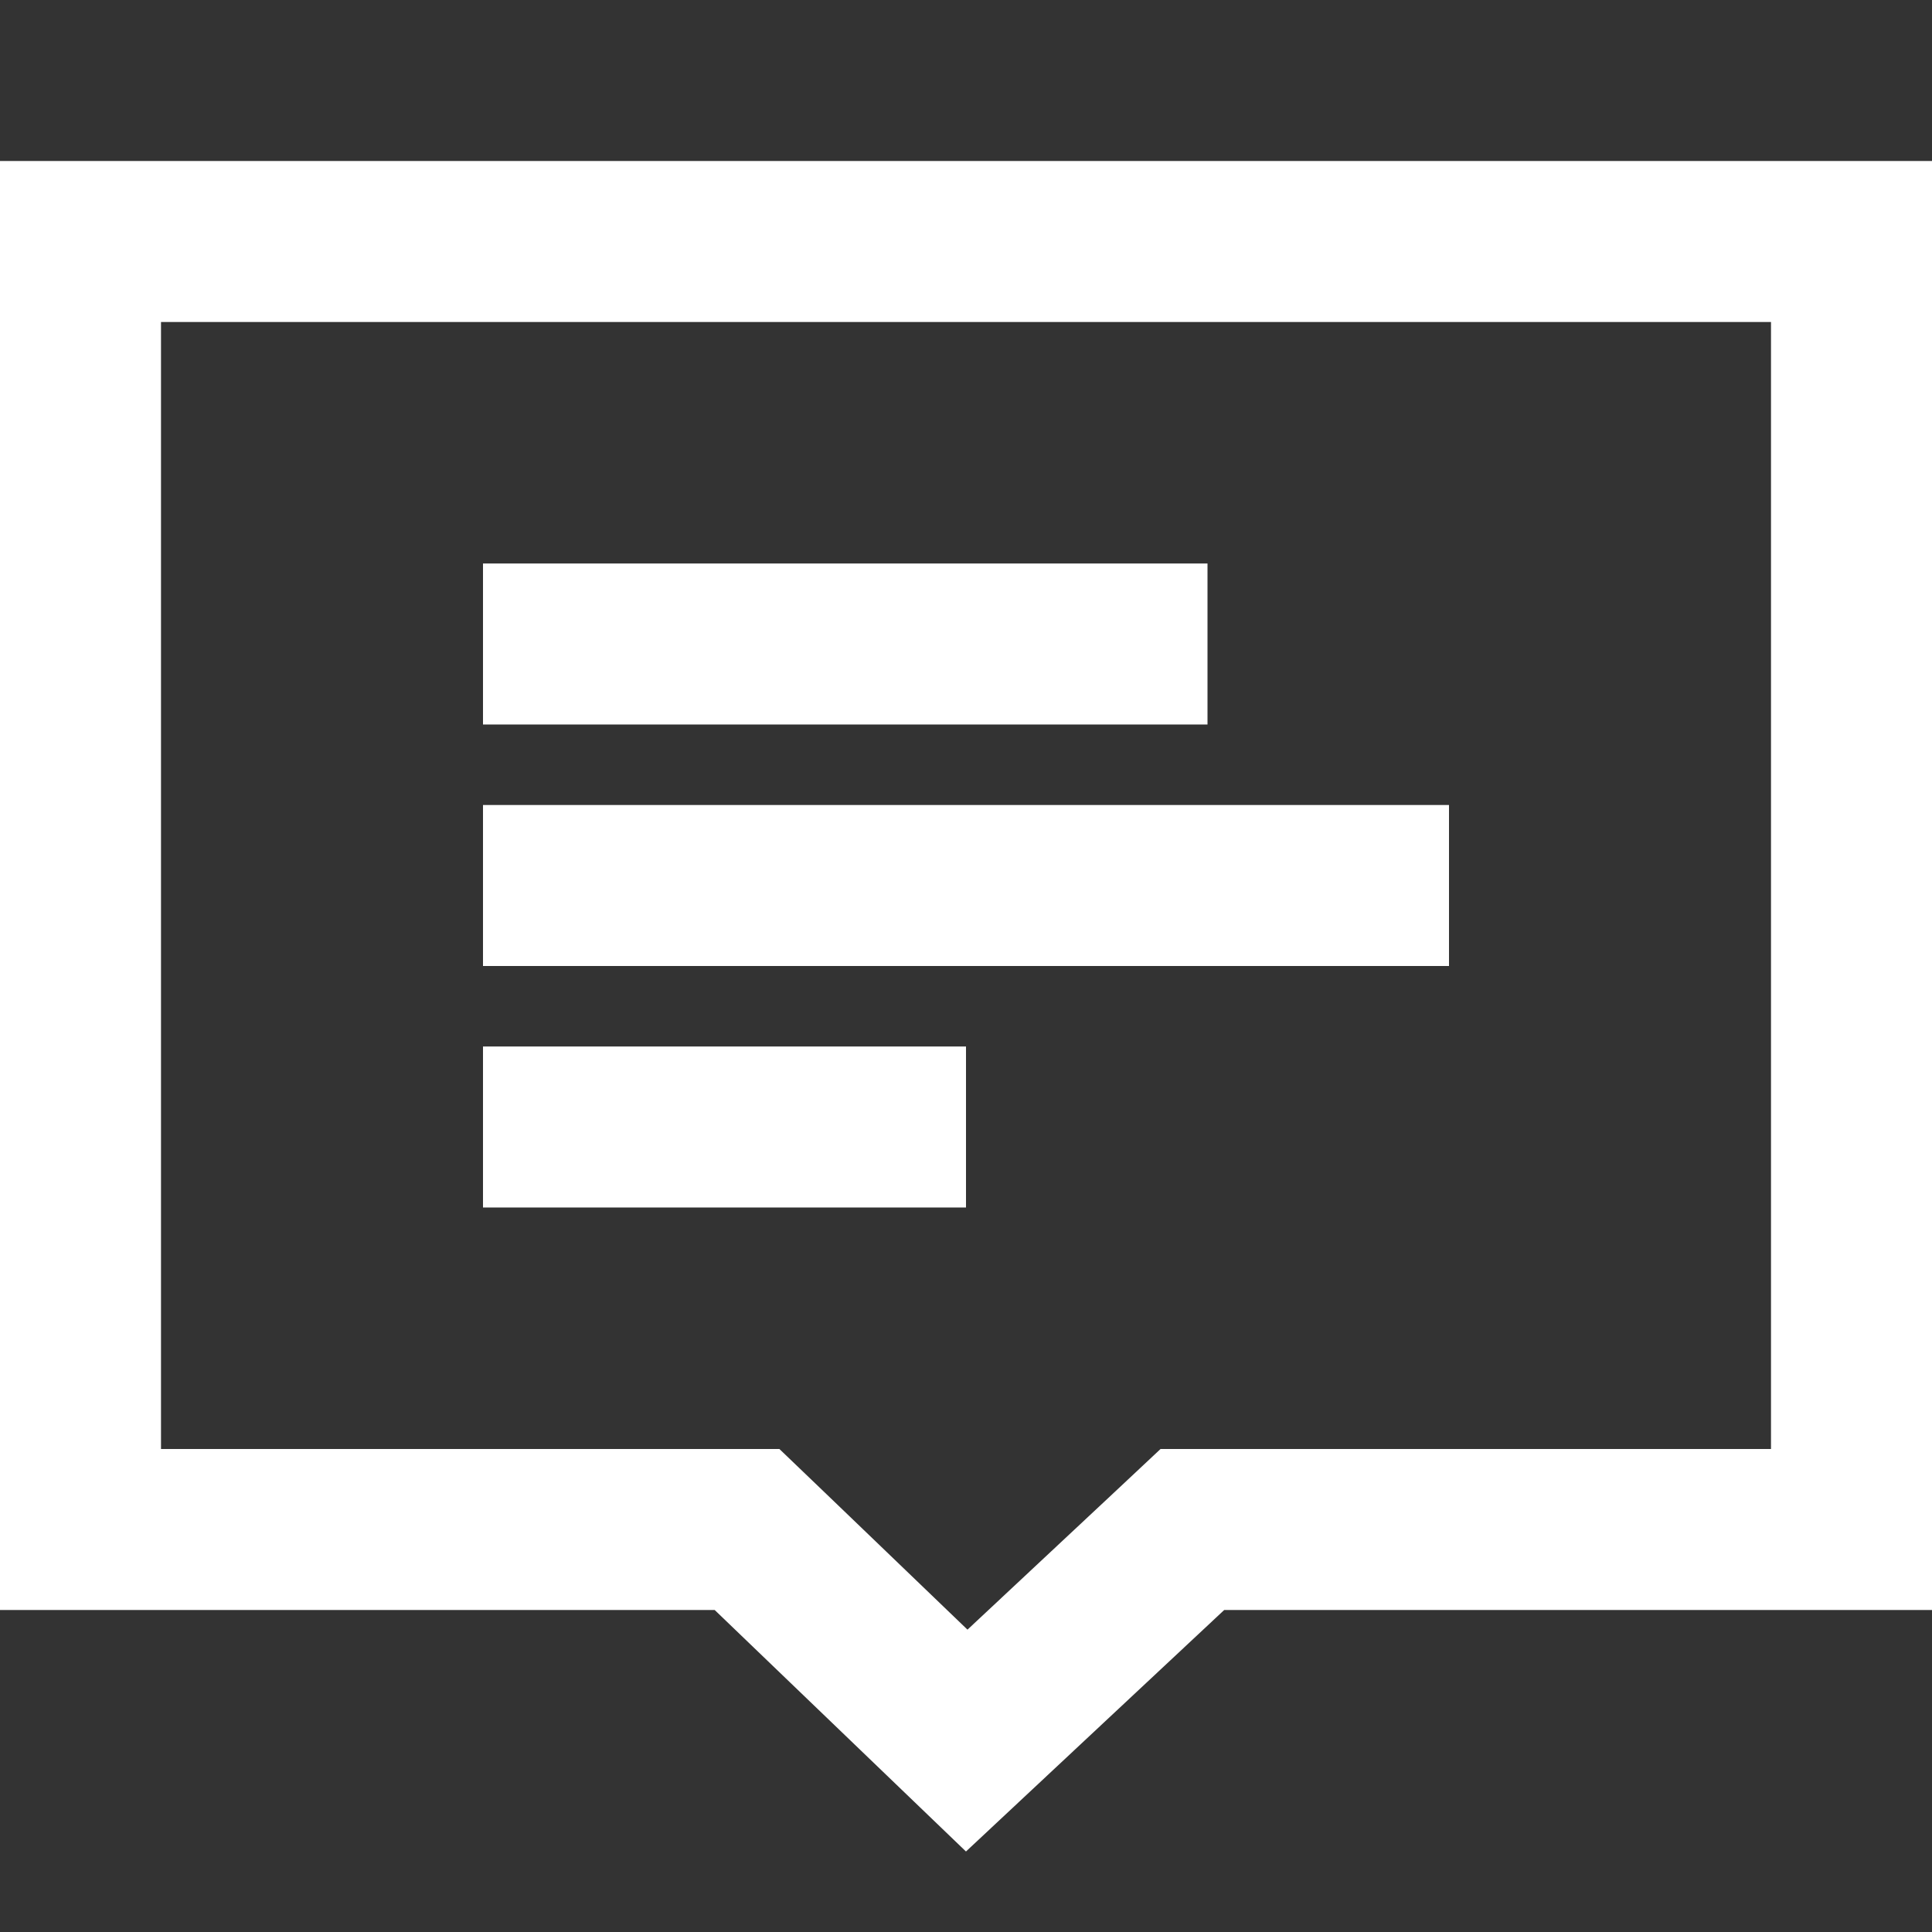 <svg width="24" height="24" viewBox="0 0 24 24" fill="none" xmlns="http://www.w3.org/2000/svg">
<rect x="0" y="0" width="24" height="24" fill="#333333" stroke="none"/>
<path d="M9.571 19.279L9.28 19H8.878H1V3H23V19H15.207H14.812L14.524 19.27L12.009 21.622L9.571 19.279Z" stroke="white" stroke-width="2"/>
<rect width="6" height="2" transform="matrix(1 0 0 -1 6 15)" fill="white"/>
<rect width="12" height="2" transform="matrix(1 0 0 -1 6 12)" fill="white"/>
<rect width="9" height="2" transform="matrix(1 0 0 -1 6 9)" fill="white"/>
</svg>
